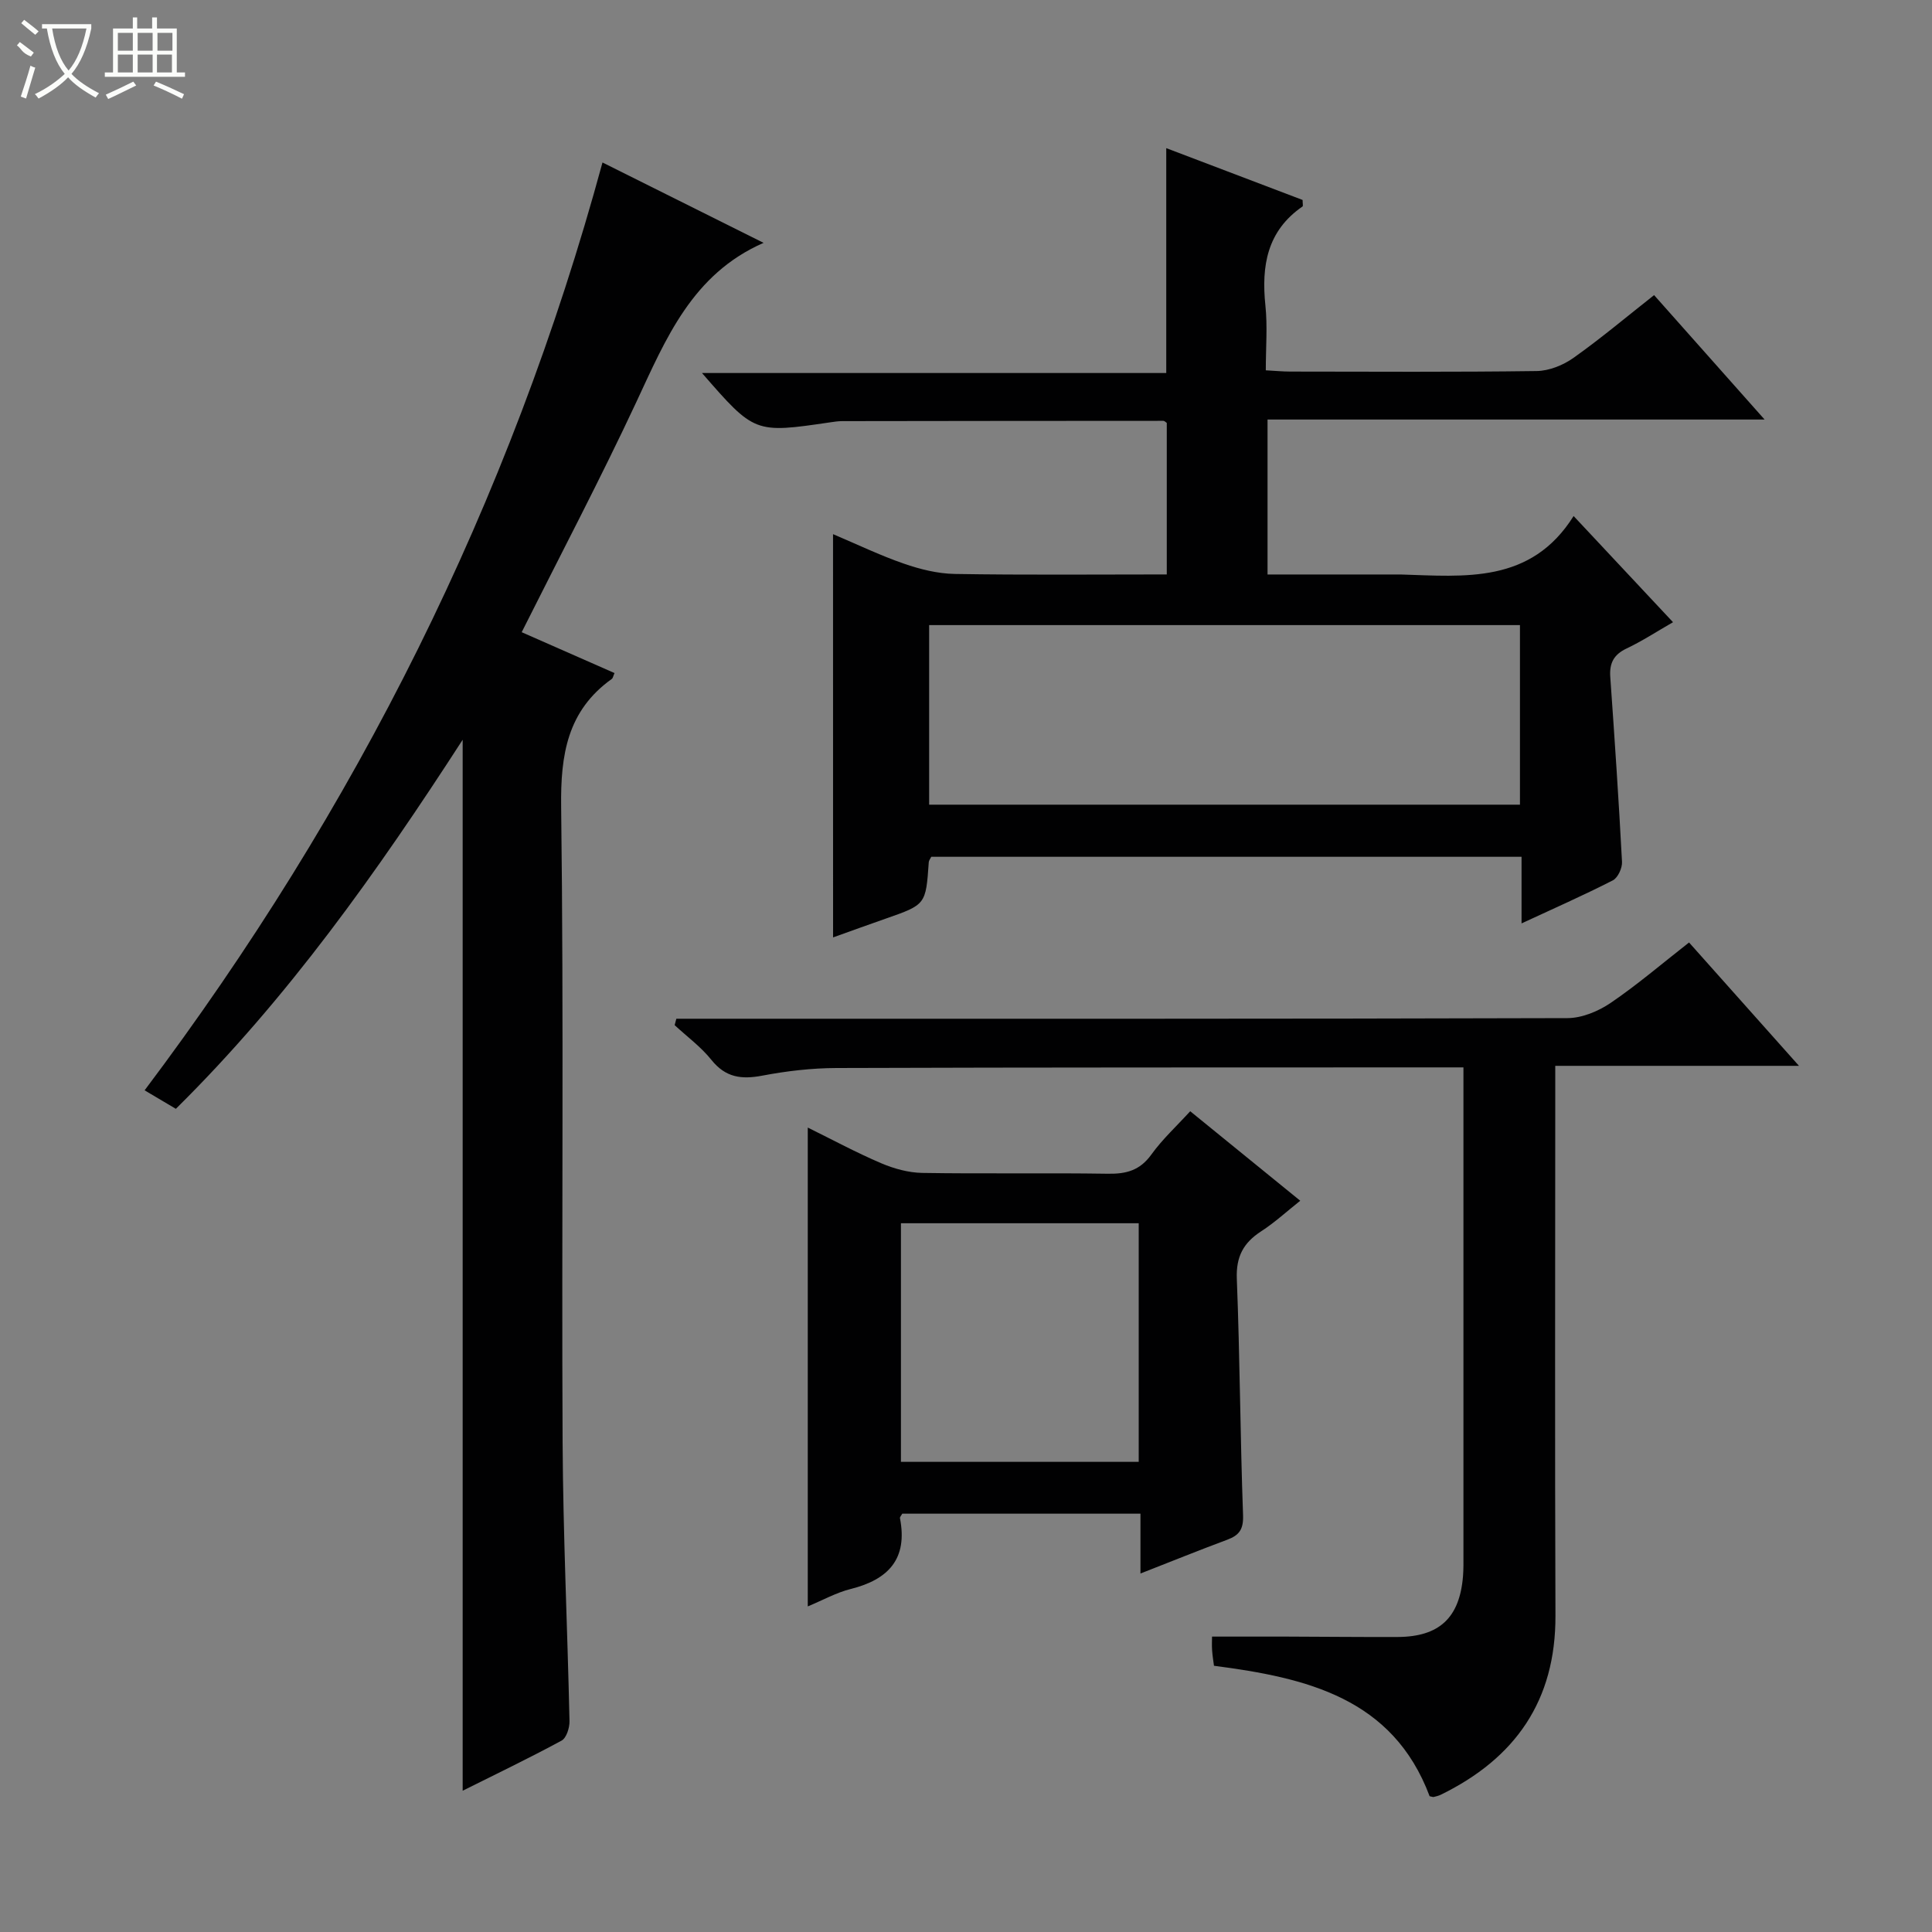 <svg enable-background="new 0 0 400 400" viewBox="0 0 400 400" xmlns="http://www.w3.org/2000/svg"><rect x="0" y="0" width="400" height="400" fill="#808080" stroke="none"/><g fill="#010102"><path d="m172.47 110.59c4.95 2.09 9.7 4.39 14.65 6.1 3.37 1.17 7.02 2.08 10.55 2.14 14.49.24 28.98.1 43.9.1 0-10.55 0-20.93 0-31.37-.19-.12-.46-.43-.73-.43-22.16 0-44.32.03-66.48.06-.83 0-1.66.13-2.48.25-15.65 2.3-15.65 2.3-26.54-10.21h96.12c0-15.67 0-30.73 0-46.56 9.47 3.6 18.93 7.2 28.23 10.73 0 .76.13 1.25-.02 1.35-7.34 5.06-8.54 12.29-7.68 20.52.45 4.26.08 8.61.08 13.4 1.9.1 3.5.26 5.1.26 17 .02 34 .12 50.99-.11 2.56-.04 5.46-1.2 7.59-2.71 5.69-4.03 11.04-8.54 16.71-13.01 7.54 8.49 14.9 16.77 22.88 25.76-34.79 0-68.67 0-102.91 0v32.08h27.04.5c13.31.4 26.99 1.98 35.83-12.1 7.26 7.76 13.72 14.65 20.58 21.98-3.36 1.93-6.38 3.91-9.61 5.44-2.68 1.27-3.58 3.05-3.38 5.9.9 12.75 1.76 25.5 2.43 38.27.07 1.28-.85 3.3-1.9 3.84-6.03 3.08-12.23 5.82-18.9 8.91 0-4.9 0-9.16 0-13.79-40.91 0-81.48 0-122.21 0-.13.29-.49.71-.52 1.15-.61 8.76-.61 8.75-8.93 11.66-3.59 1.25-7.16 2.55-10.88 3.88-.01-27.87-.01-55.41-.01-83.49zm19.9 56.01h122.32c0-12.58 0-24.83 0-37.18-40.91 0-81.57 0-122.32 0z"/><path d="m95.79 370.75c0-72.42 0-144.59 0-217.59-17.7 27.38-36.23 53.54-59.38 76.41-2.29-1.36-4.39-2.6-6.47-3.83 43.72-58.11 75.65-121.67 94.8-192.1 10.96 5.47 22.05 11 33.35 16.64-14.8 6.49-20.22 19.85-26.34 32.95-7.44 15.92-15.63 31.48-23.74 47.66 6.36 2.8 12.79 5.63 19.22 8.46-.28.62-.33 1.04-.56 1.21-9.21 6.59-10.63 15.67-10.49 26.5.56 43.81.08 87.63.3 131.44.1 19.28 1.01 38.56 1.43 57.84.03 1.38-.64 3.5-1.65 4.04-6.82 3.69-13.81 7.04-20.47 10.37z"/><path d="m295.99 371.89c-7.62-20.33-25.46-24.52-44.65-27.01-.13-1.04-.32-2.14-.39-3.25-.07-.98-.01-1.97-.01-2.79 5.33 0 10.39-.01 15.44 0 7.66.02 15.33.11 22.99.08 8.63-.04 12.83-3.97 13.53-12.59.12-1.49.09-3 .09-4.5 0-31.83 0-63.66 0-95.49 0-1.62 0-3.24 0-5.35-1.6 0-2.71 0-3.83 0-41.99.02-83.99-.01-125.98.13-5.13.02-10.31.62-15.35 1.58-4.32.82-7.61.4-10.54-3.26-2.16-2.7-5.05-4.82-7.61-7.19.12-.44.24-.89.35-1.33h5.03c59.82 0 119.65.05 179.47-.13 3-.01 6.37-1.41 8.91-3.13 5.5-3.73 10.56-8.08 16.26-12.53 7.38 8.28 14.74 16.54 22.76 25.54-17.11 0-33.42 0-50.46 0v5.83c0 35.99-.1 71.99.04 107.98.07 17.63-8.32 29.58-23.78 37.12-.44.21-.93.32-1.41.44-.13.05-.3-.04-.86-.15z"/><path d="m246.42 230.07c7.83 6.37 15.05 12.25 22.78 18.53-2.79 2.21-5.3 4.53-8.12 6.35-3.66 2.38-5.19 5.24-5.01 9.82.64 16.29.7 32.6 1.29 48.89.11 2.94-.75 4.18-3.26 5.12-5.87 2.18-11.68 4.54-17.98 7 0-4.43 0-8.22 0-12.39-16.64 0-33 0-49.32 0-.2.38-.52.7-.47.94 1.64 8.41-2.39 12.7-10.19 14.65-3 .75-5.79 2.32-8.9 3.61 0-33.1 0-65.74 0-99.14 5.17 2.55 10.08 5.2 15.19 7.38 2.65 1.13 5.65 1.96 8.51 2.01 12.82.21 25.64-.03 38.46.17 3.78.06 6.6-.69 8.95-3.94 2.3-3.2 5.26-5.92 8.07-9zm-10.66 23.19c-16.61 0-32.82 0-49.23 0v49.4h49.23c0-16.5 0-32.73 0-49.4z"/></g><path d="m6.4 11.7c-2-.8-1.9-1.6-2.9-2.3l.6-.7c.9.7 1.9 1.4 2.9 2.2zm-2.1 8.3c.7-2.1 1.4-4.2 2-6.4.2.1.6.3 1 .4-.7 2.3-1.3 4.4-1.9 6.4zm3-12.8c-1.1-.9-2.1-1.7-2.9-2.4l.6-.7c1 .8 2 1.5 3 2.4zm1.4-1.3v-.9h10.2v.9c-.9 4.2-2.3 7.3-4.1 9.4 1.3 1.4 3.2 2.7 5.7 4-.2.2-.4.5-.7.9-2.5-1.4-4.4-2.7-5.7-4.2-1.4 1.5-3.5 3-6.1 4.4 0 0 0 0-.1-.1-.3-.4-.5-.7-.7-.8 2.7-1.3 4.7-2.8 6.2-4.2-1.8-2.2-3-5.3-3.7-9.4zm9.2 0h-7.1c.6 3.8 1.7 6.7 3.4 8.7 1.7-2 2.9-4.8 3.7-8.7z" fill="#fbfcfa"/><path d="m31.6 3.6h.9v2.3h4.1v9.1h1.7v.9h-16.6v-.9h1.7v-9.1h4.1v-2.3h.9v2.3h3.1v-2.3zm-4 13.3.6.8c-1.9.9-3.8 1.9-5.8 2.8-.2-.3-.3-.6-.5-.9 2-.9 3.9-1.8 5.7-2.7zm-3.2-10.1v3.7h3.1v-3.7zm0 4.5v3.7h3.1v-3.7zm4.1-4.5v3.7h3.1v-3.7zm0 4.5v3.7h3.1v-3.7zm9.1 9.1c-2.1-1.1-4.1-2-5.8-2.7l.5-.8c2.2.9 4.1 1.8 5.8 2.6l-.4.9zm-1.9-13.6h-3.1v3.7h3.1zm-3.2 4.5v3.7h3.1v-3.7z" fill="#fbfcfa"/></svg>
